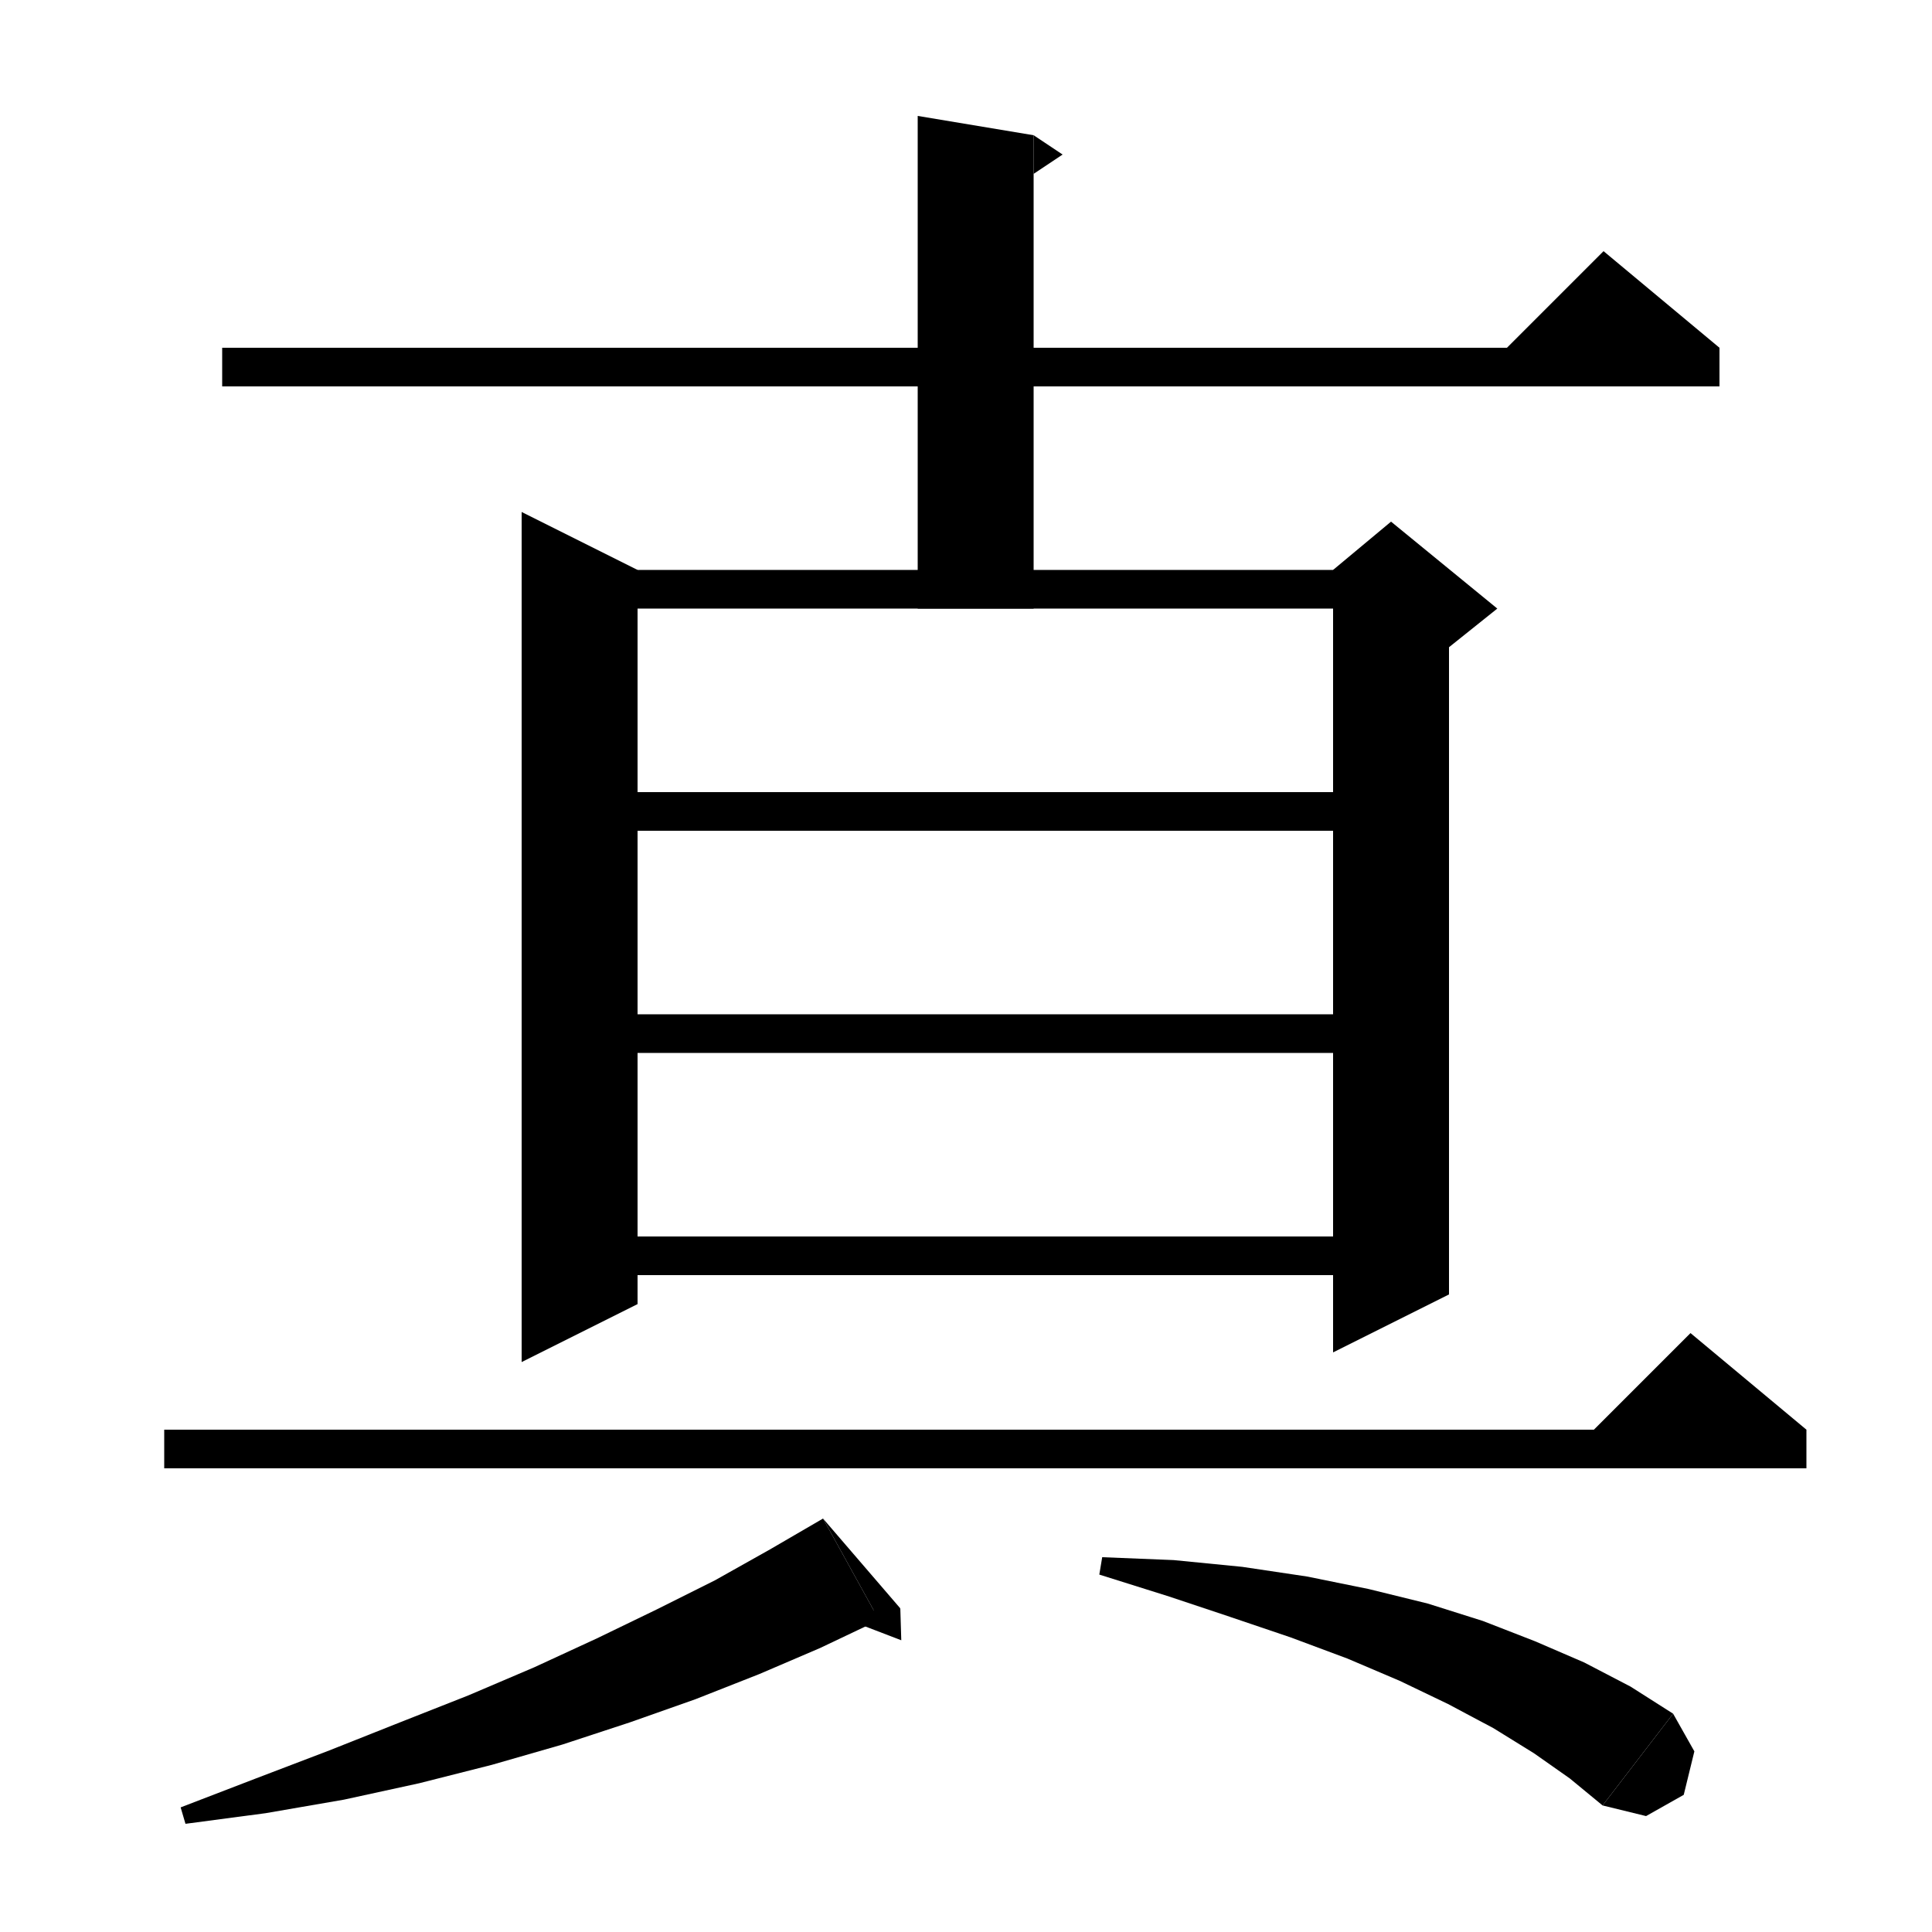 <svg xmlns="http://www.w3.org/2000/svg" xmlns:xlink="http://www.w3.org/1999/xlink" version="1.1" baseProfile="full" viewBox="0 0 200 200" width="200" height="200">
<g fill="black">
<polygon points="23,36 178,36 178,40 23,40 " />
<polygon points="178,36 154,38 166,26 " />
<polygon points="107,14 107,63 95,63 95,12 " />
<polygon points="107,14 110,16 107,18 " />
<polygon points="66,59 66,135 54,141 54,53 " />
<polygon points="60,59 144,59 144,63 60,63 " />
<polygon points="150,61 150,134 138,140 138,61 " />
<polygon points="138,59 144,54 155,63 150,67 138,61 " />
<polygon points="60,82 144,82 144,86 60,86 " />
<polygon points="60,105 144,105 144,109 60,109 " />
<polygon points="60,128 144,128 144,132 60,132 " />
<polygon points="17,148 187,148 187,152 17,152 " />
<polygon points="187,148 163,150 175,138 " />
<polygon points="91,167.7 84.9,170.6 78.6,173.3 72,175.9 65.2,178.3 58.2,180.6 50.9,182.7 43.4,184.6 35.6,186.3 27.5,187.7 19.2,188.8 18.7,187.1 26.5,184.1 34.1,181.2 41.4,178.3 48.5,175.5 55.3,172.6 61.8,169.6 68,166.6 74,163.6 79.7,160.4 85.2,157.2 " />
<polygon points="85.2,157.2 91,167.7 93.2,166.5 " />
<polygon points="93.2,166.5 93.3,169.8 86,167 " />
<polygon points="114.1,161.2 121.5,161.5 128.6,162.2 135.3,163.2 141.7,164.5 147.8,166 153.5,167.8 158.9,169.9 164,172.1 168.8,174.6 173.2,177.4 165.9,186.9 162.5,184.1 158.8,181.5 154.6,178.9 149.9,176.4 144.9,174 139.5,171.7 133.6,169.5 127.4,167.4 120.8,165.2 113.8,163 " />
<polygon points="173.2,177.4 175.4,181.3 174.3,185.8 170.4,188 165.9,186.9 " />
</g>
</svg>
